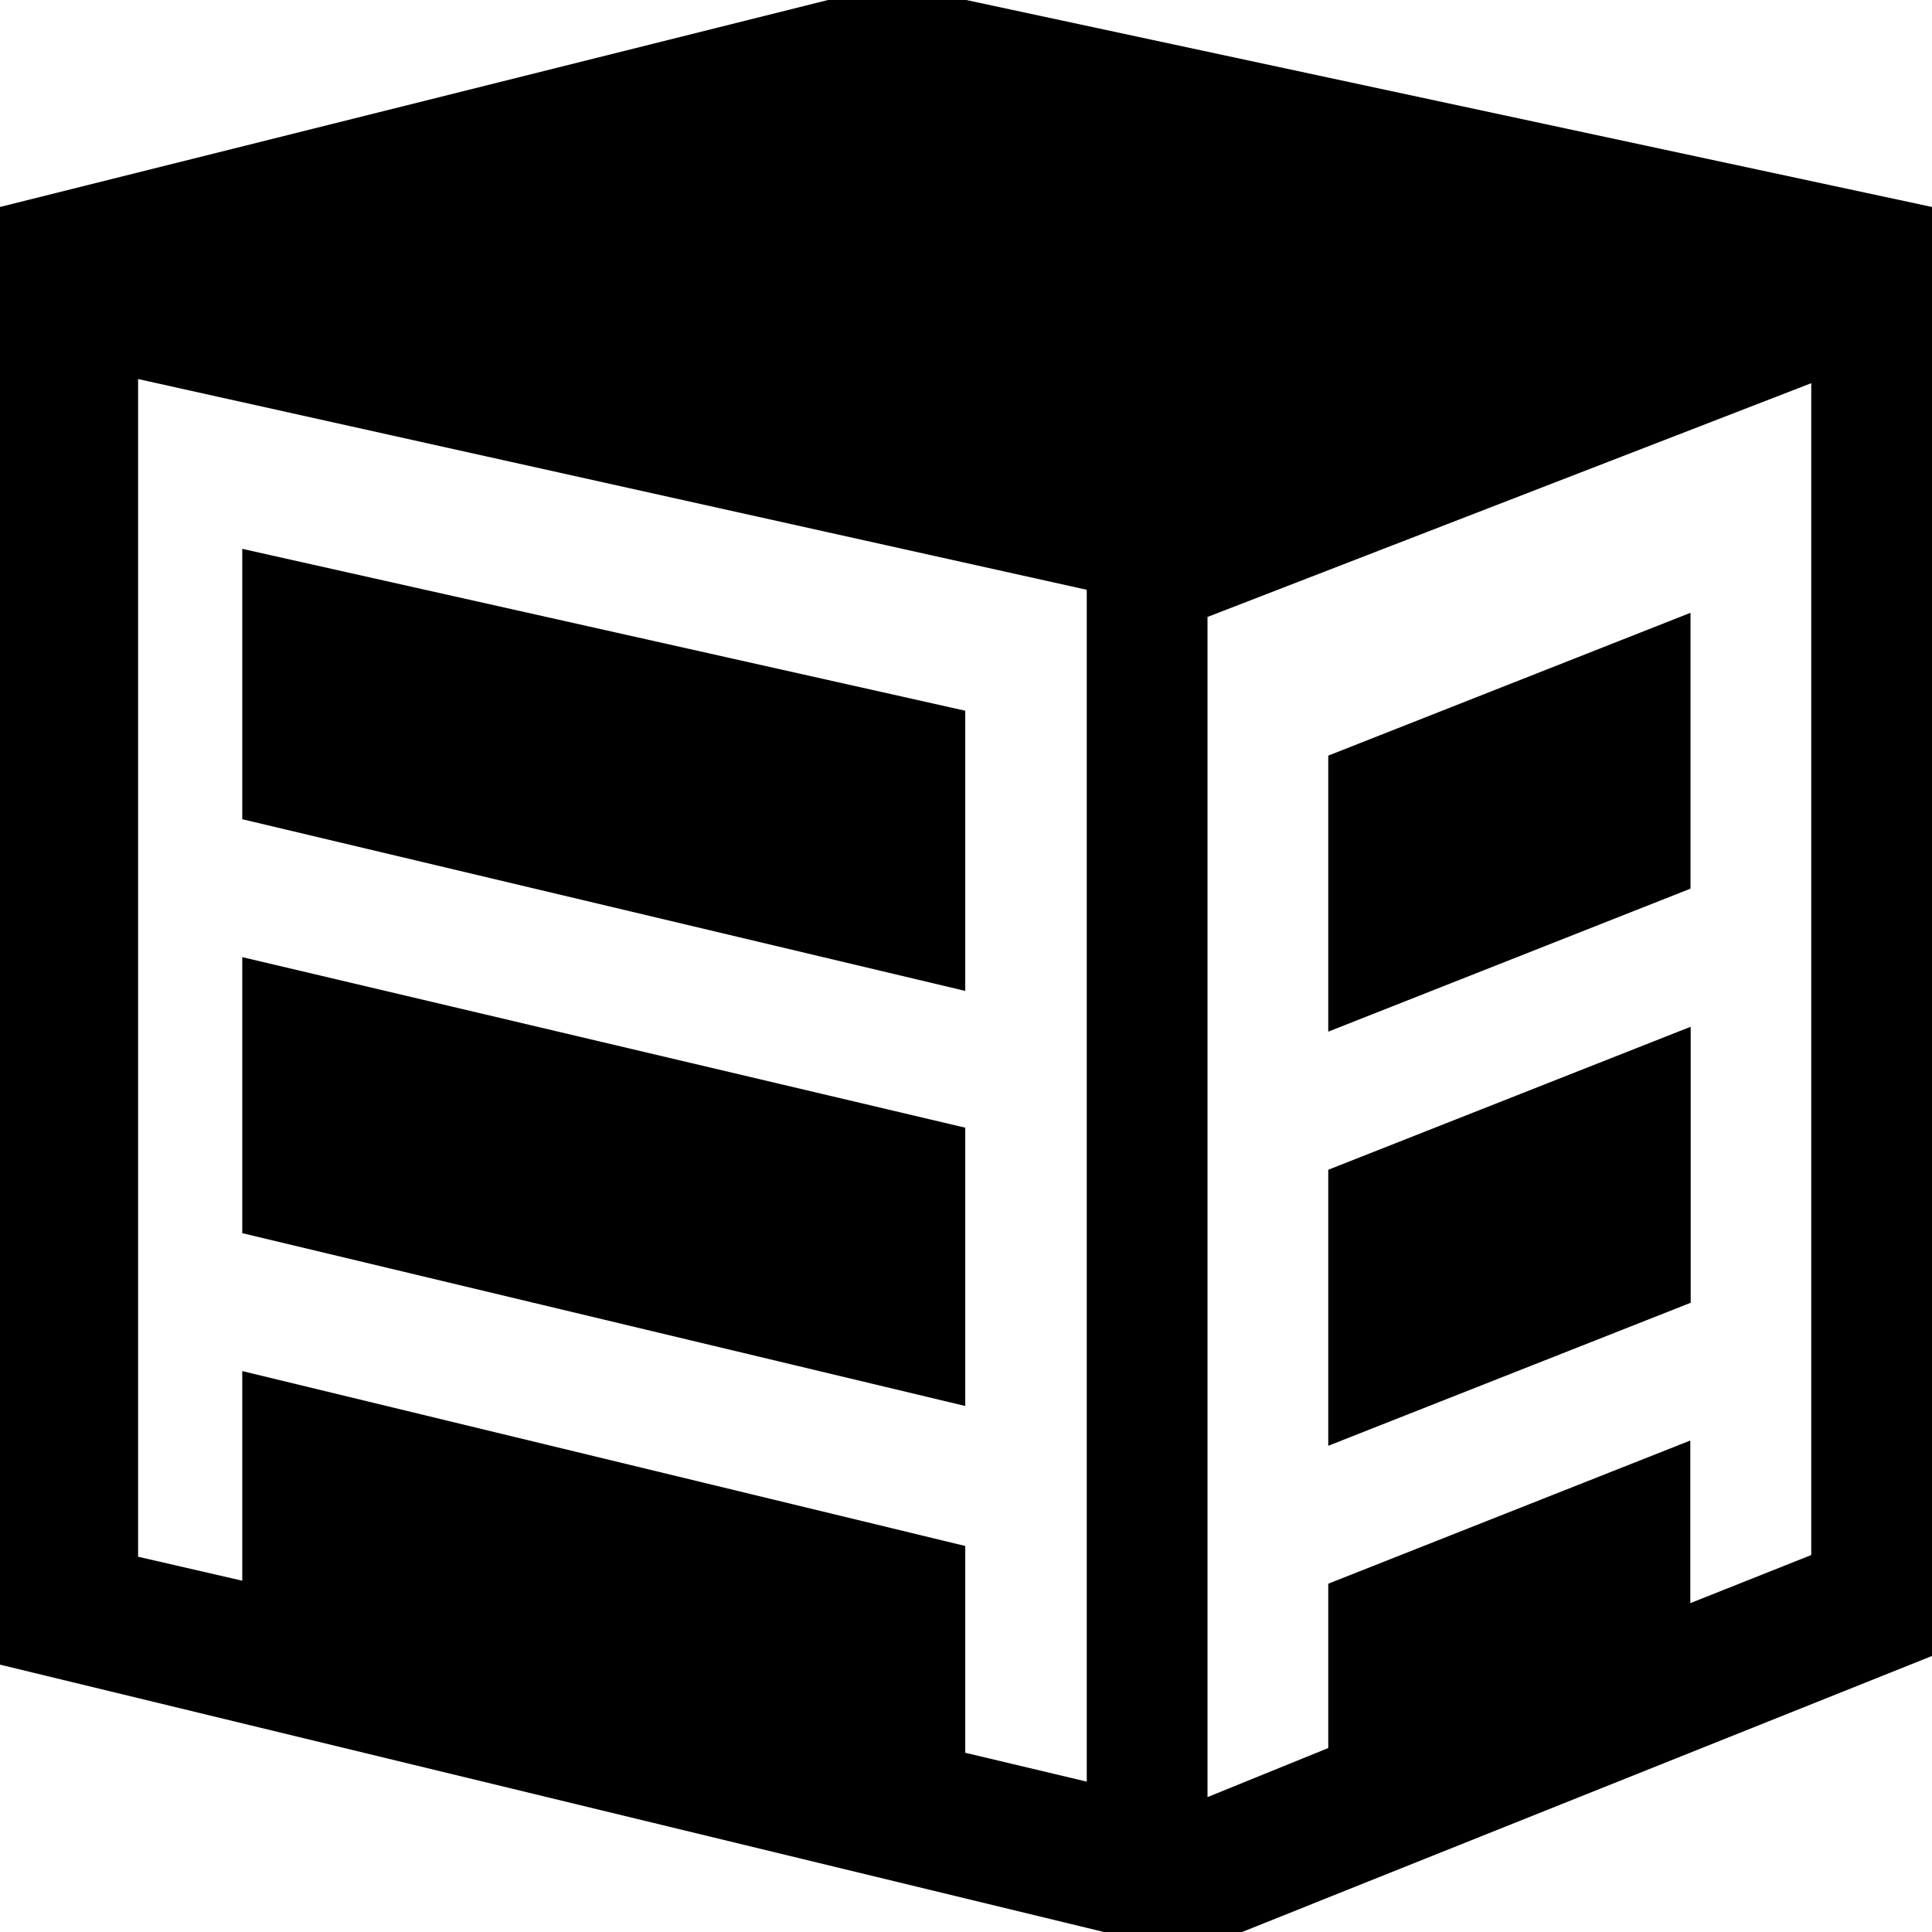 <!-- © Red Hat, Inc. MIT licensed --><svg xmlns="http://www.w3.org/2000/svg" data-icon-name="enterprise" height="1024" width="1024" viewBox="0 0 1024 1024"><path d="M438.9,0 L0,109.7 L0,882.3 L585.1,1024 L658.3,1024 L1024,877.7 L1024,109.7 L512.1,0 L438.9,0 Z M73.2,825.1 L73.2,200.9 L576,312.6 L576,944.3 L511.6,929 L511.6,819.4 L128.4,726.7 L128.4,837.8 L73.2,825.1 Z M640,327 L960,203.1 L960,824.2 L895.9,849.7 L895.9,763.5 L704,839.4 L704,926.5 L640,952.5 L640,327 Z M128.4,434.2 L511.6,525.2 L511.6,376.7 L128.4,290.9 L128.4,434.2 Z M704,400.5 L704,546.8 L896,471 L896,324.8 L704,400.5 Z M128.4,653.6 L511.6,745.2 L511.6,597.7 L128.4,507.3 L128.4,653.6 Z M704,620 L704,766.3 L896.1,690.5 L896.1,544.2 L704,620 Z" /></svg>